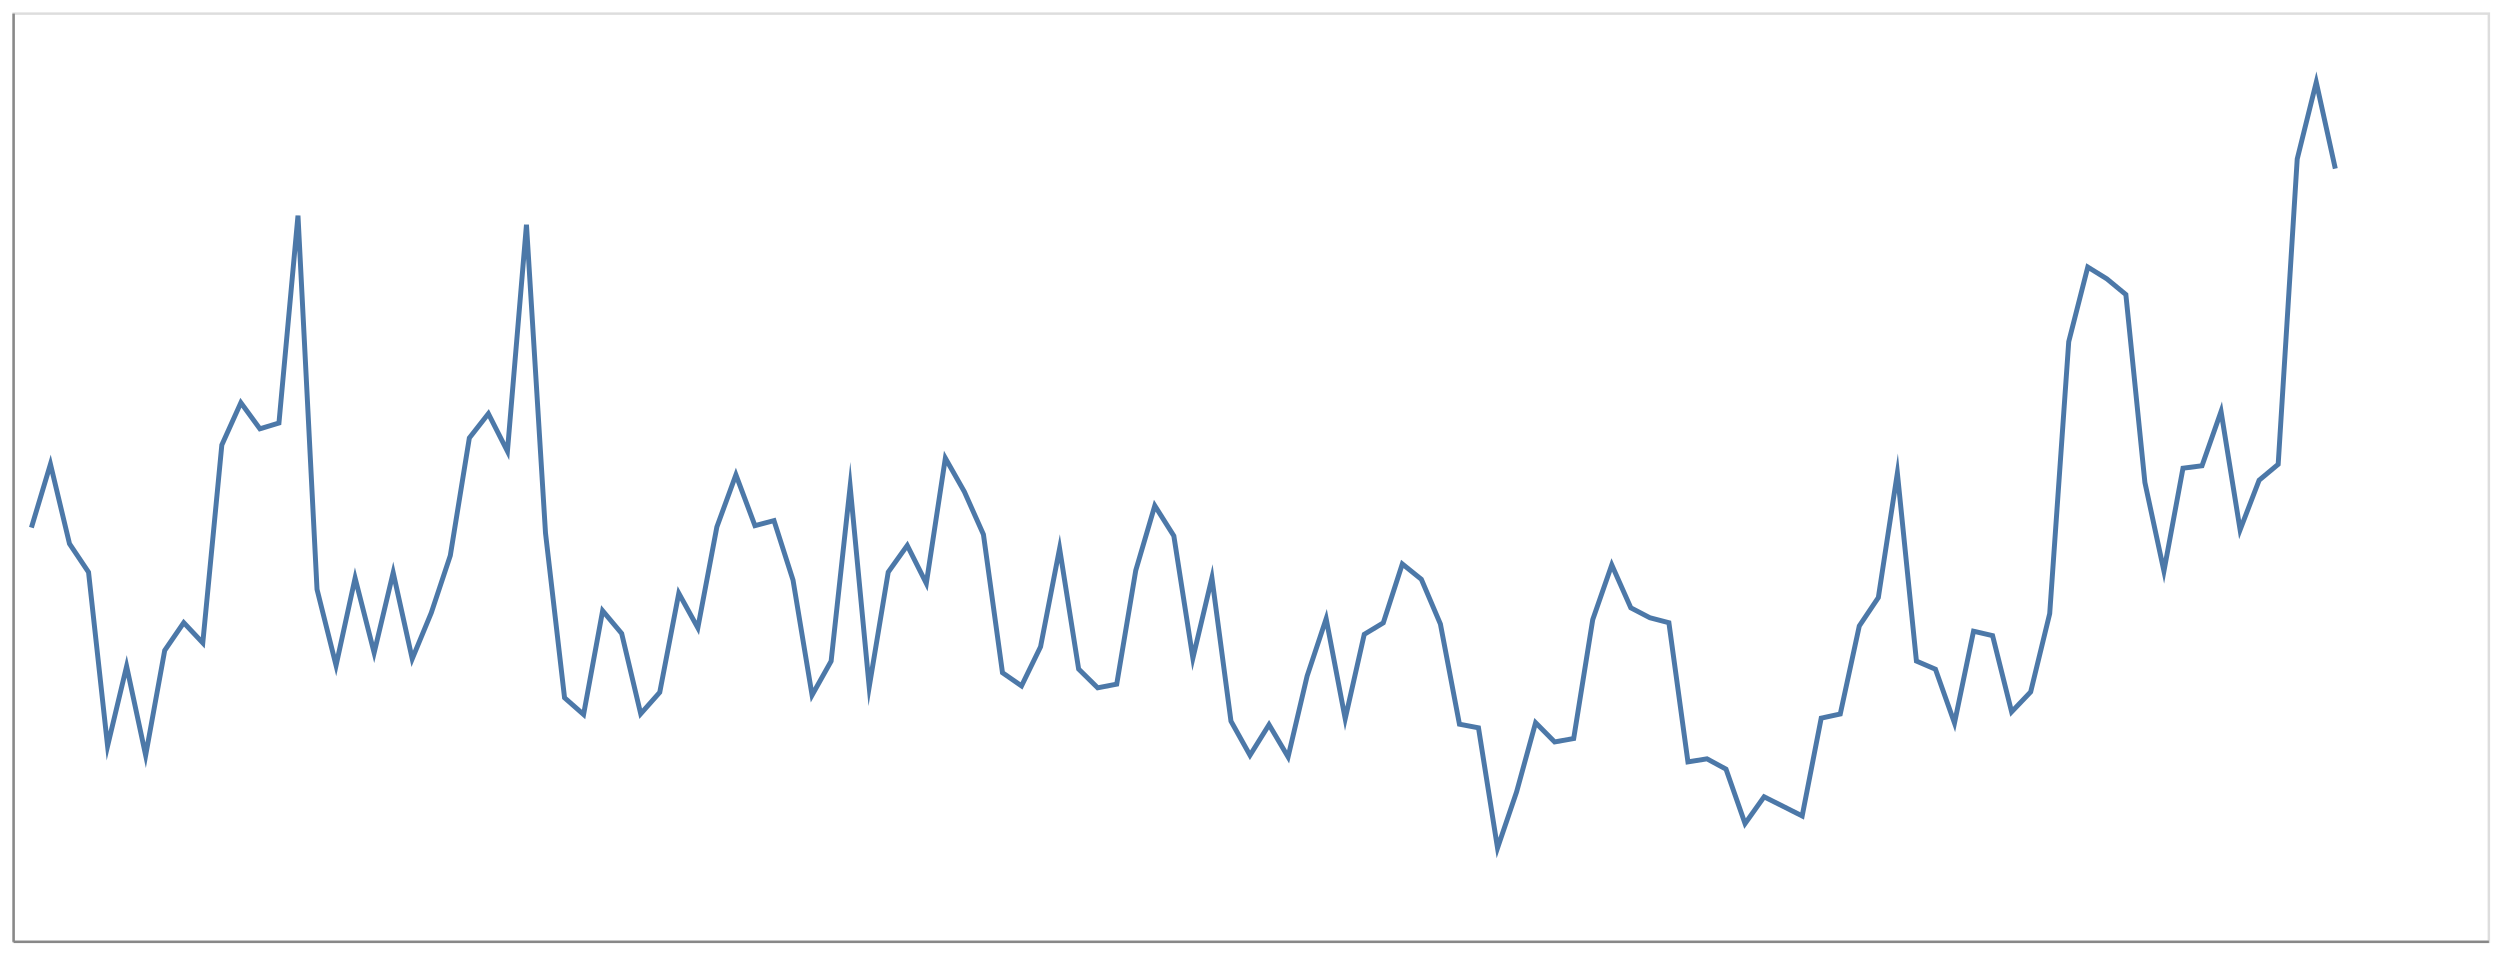 <svg xmlns="http://www.w3.org/2000/svg" xmlns:xlink="http://www.w3.org/1999/xlink" version="1.1" class="marks" width="1010" height="385" viewBox="0 0 1010 385"><rect width="1010" height="385" fill="white"/><g fill="none" stroke-miterlimit="10" transform="translate(5,5)"><g class="mark-group role-frame root" role="graphics-object" aria-roledescription="group mark container"><g transform="translate(0,0)"><path class="background" aria-hidden="true" d="M0.5,0.5h1000v375h-1000Z" stroke="#ddd"/><g><g class="mark-group role-axis" role="graphics-symbol" aria-roledescription="axis" aria-label="X-axis for a linear scale with values from 0 to 130"><g transform="translate(0.5,375.5)"><path class="background" aria-hidden="true" d="M0,0h0v0h0Z" pointer-events="none"/><g><g class="mark-rule role-axis-domain" pointer-events="none"><line transform="translate(0,0)" x2="1000" y2="0" stroke="#888" stroke-width="1" opacity="1"/></g></g><path class="foreground" aria-hidden="true" d="" pointer-events="none" display="none"/></g></g><g class="mark-group role-axis" role="graphics-symbol" aria-roledescription="axis" aria-label="Y-axis for a linear scale with values from 0 to 350"><g transform="translate(0.5,0.5)"><path class="background" aria-hidden="true" d="M0,0h0v0h0Z" pointer-events="none"/><g><g class="mark-rule role-axis-domain" pointer-events="none"><line transform="translate(0,375)" x2="0" y2="-375" stroke="#888" stroke-width="1" opacity="1"/></g></g><path class="foreground" aria-hidden="true" d="" pointer-events="none" display="none"/></g></g><g class="mark-line role-mark marks" role="graphics-object" aria-roledescription="line mark container"><path aria-label="x: 1; y: 155.728922341" role="graphics-symbol" aria-roledescription="line mark" d="M7.692,208.148L15.385,182.519L23.077,214.683L30.769,226.168L38.462,296.391L46.154,264.179L53.846,300.141L61.538,257.779L69.231,246.558L76.923,254.728L84.615,174.769L92.308,157.697L100,168.232L107.692,165.901L115.385,82.098L123.077,233.106L130.769,263.831L138.462,228.544L146.154,258.705L153.846,226.354L161.538,261.165L169.231,242.59L176.923,219.448L184.615,171.93L192.308,162.125L200,177.311L207.692,85.778L215.385,210.375L223.077,276.903L230.769,283.655L238.462,241.753L246.154,250.926L253.846,283.363L261.538,274.699L269.231,234.687L276.923,248.64L284.615,207.881L292.308,186.821L300,207.369L307.692,205.325L315.385,229.367L323.077,275.831L330.769,262.109L338.462,191.499L346.154,272.529L353.846,226.127L361.538,215.359L369.231,230.682L376.923,180.092L384.615,193.674L392.308,210.935L400,266.772L407.692,272.107L415.385,256.295L423.077,216.608L430.769,265.295L438.462,272.875L446.154,271.396L453.846,225.449L461.538,199.301L469.231,211.501L476.923,260.879L484.615,228.447L492.308,286.339L500,300.129L507.692,287.766L515.385,300.787L523.077,268.114L530.769,244.967L538.462,285.365L546.154,251.276L553.846,246.635L561.538,222.841L569.231,229.042L576.923,247.106L584.615,287.573L592.308,289.036L600,337.592L607.692,314.962L615.385,286.971L623.077,294.74L630.769,293.364L638.462,245.332L646.154,223.219L653.846,240.554L661.538,244.567L669.231,246.579L676.923,302.803L684.615,301.569L692.308,305.737L700,327.731L707.692,316.913L715.385,320.764L723.077,324.647L730.769,285.126L738.462,283.46L746.154,247.89L753.846,236.415L761.538,186.115L769.231,262.069L776.923,265.369L784.615,287.098L792.308,250.015L800,251.793L807.692,282.588L815.385,274.536L823.077,242.917L830.769,133.038L838.462,102.9L846.154,107.65L853.846,113.999L861.538,189.927L869.231,225.708L876.923,184.155L884.615,183.171L892.308,161.241L900,209.041L907.692,188.999L915.385,182.582L923.077,59.232L930.769,28.233L938.462,63.122" stroke="#4c78a8" stroke-width="2"/></g></g><path class="foreground" aria-hidden="true" d="" display="none"/></g></g></g></svg>